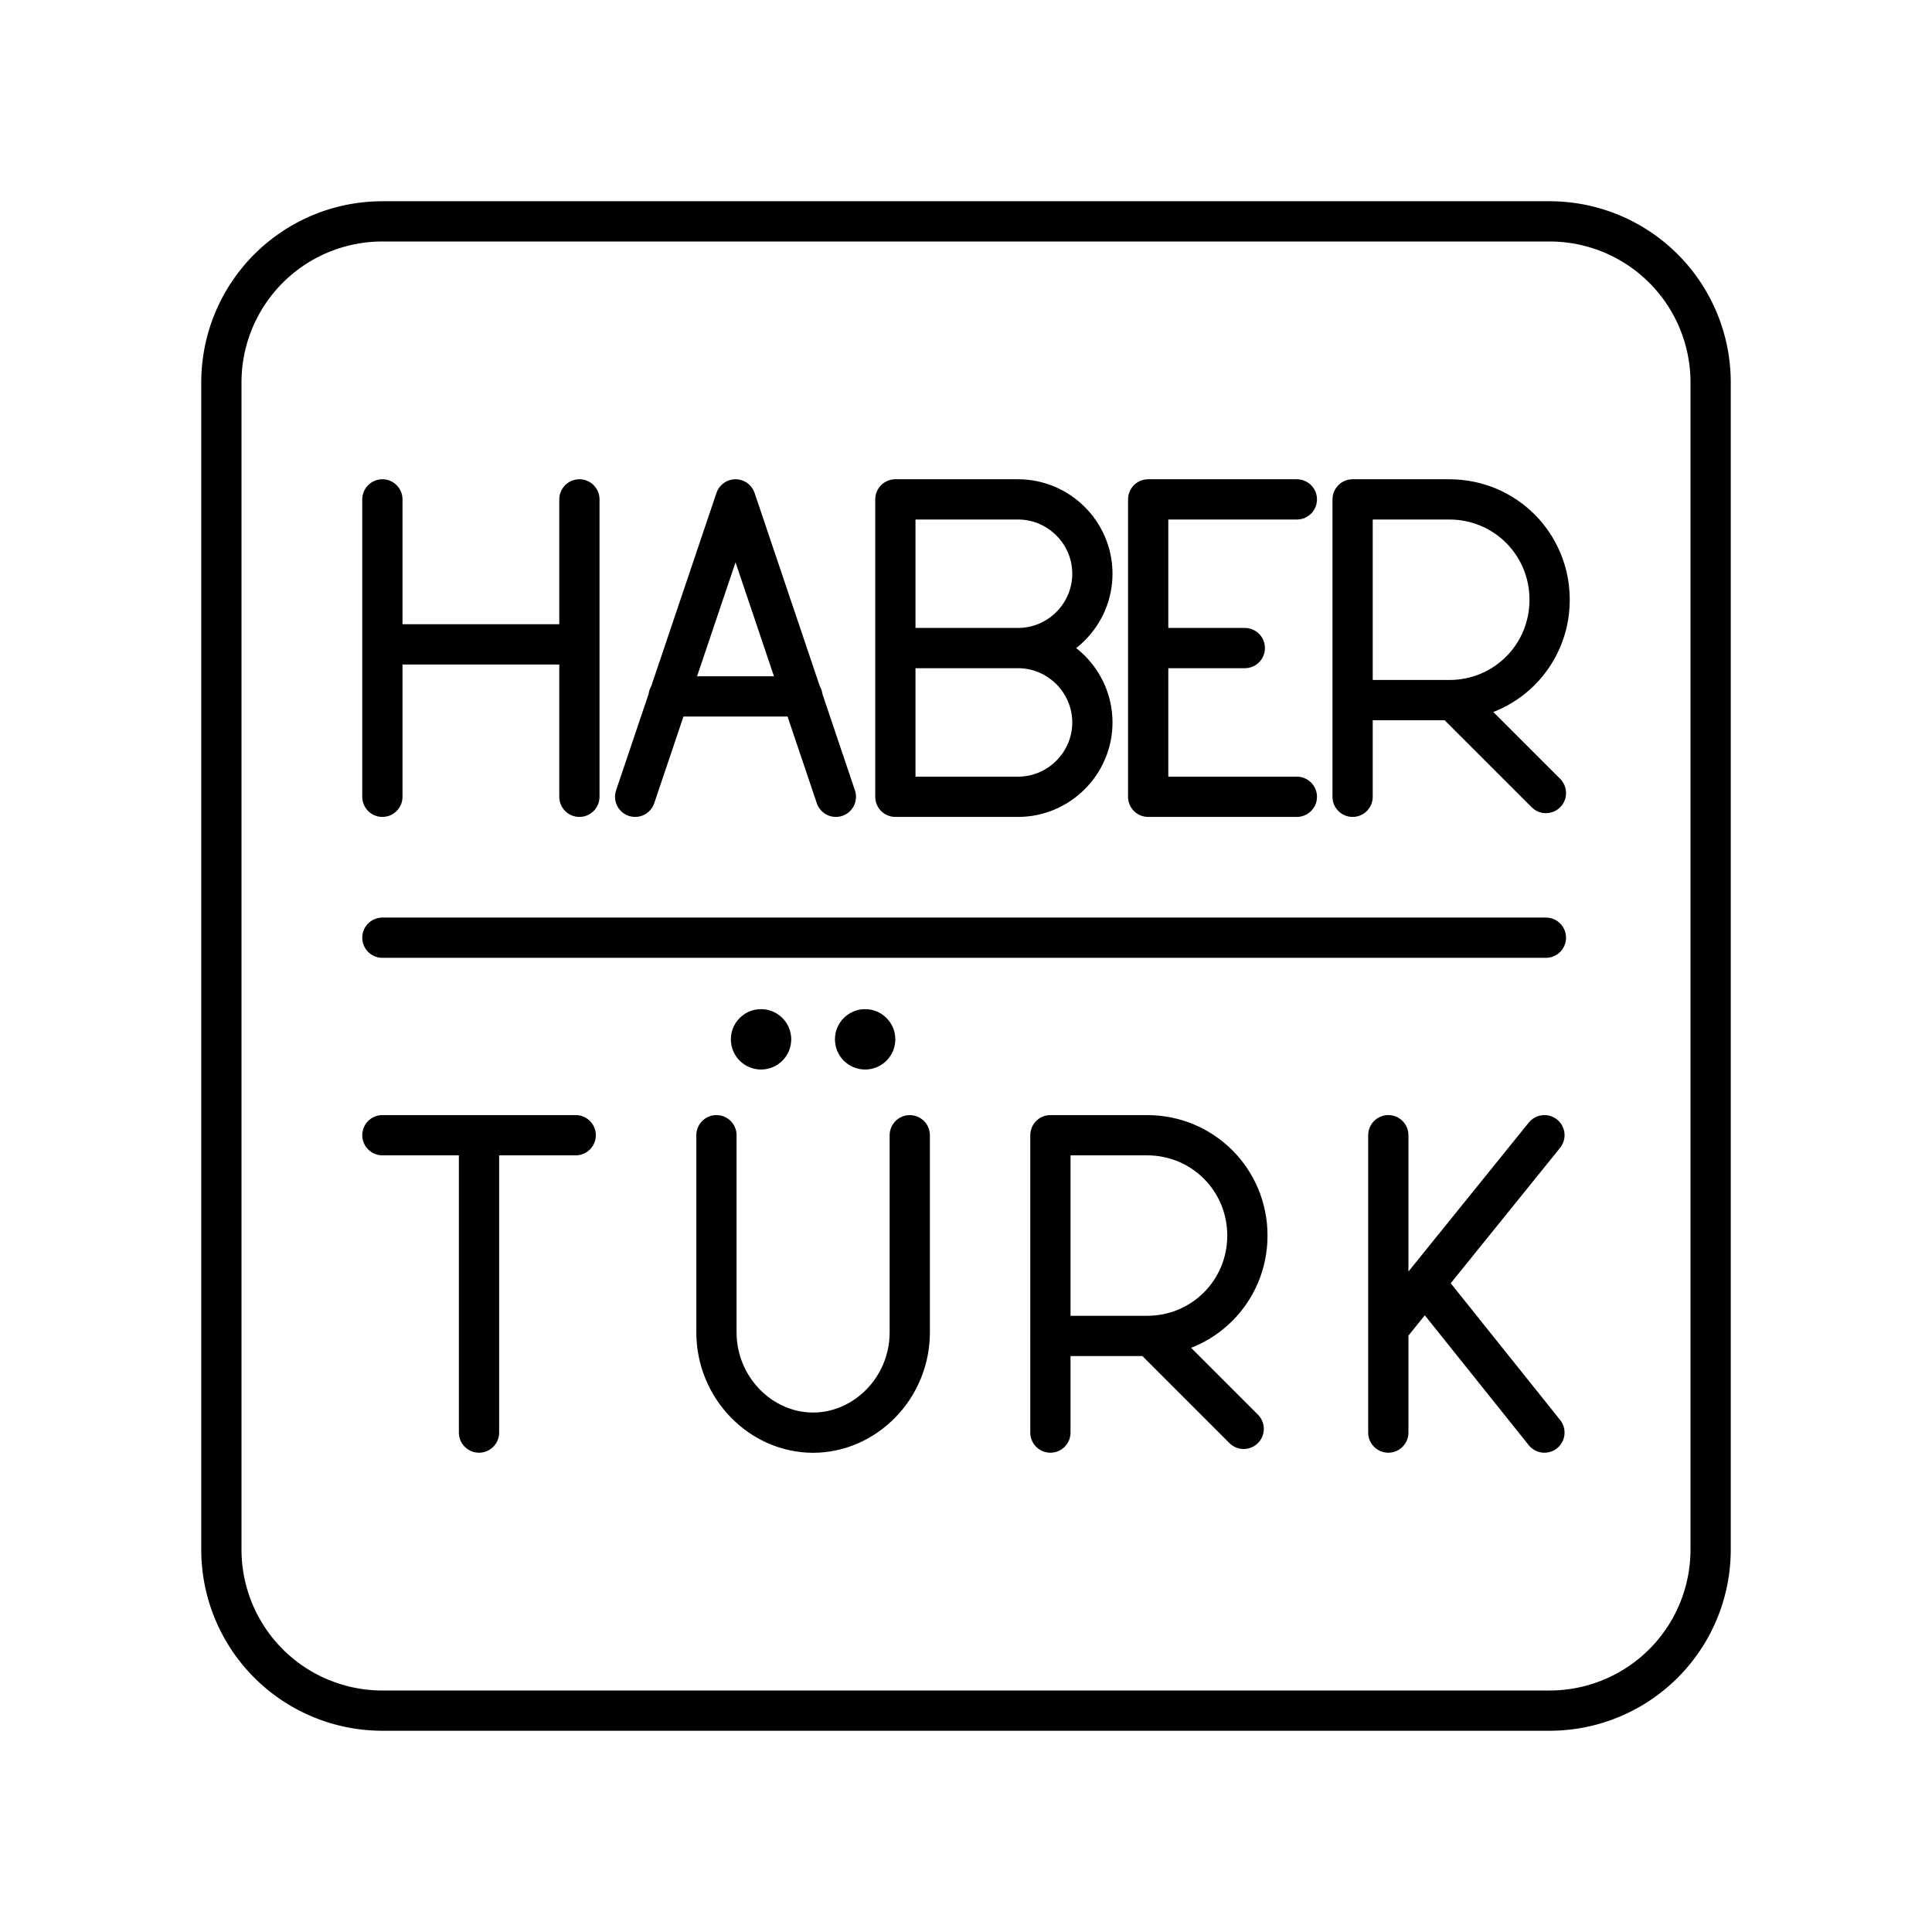 <svg xmlns="http://www.w3.org/2000/svg" xmlns:xlink="http://www.w3.org/1999/xlink" width="48" height="48" viewBox="0 0 48 48"><path fill="none" stroke="currentColor" stroke-linecap="round" stroke-linejoin="round" d="M26.097 35.592v-7.388h2.4c1.386 0 2.494 1.108 2.494 2.493s-1.108 2.494-2.493 2.494h-2.402m2.491-.003l2.312 2.312M9.5 28.204h4.803m-2.402 7.388v-7.388m5.899 0V33.1c0 1.385 1.108 2.494 2.401 2.494s2.402-1.109 2.402-2.494v-4.895"/><circle cx="21.494" cy="25.822" r=".75" fill="currentColor"/><circle cx="18.908" cy="25.822" r=".75" fill="currentColor"/><path fill="none" stroke="currentColor" stroke-linecap="round" stroke-linejoin="round" d="M34.492 28.204v7.388m0-2.586l3.879-4.802m0 7.388l-2.956-3.694m-1.81-12.102v-7.389h2.401c1.386 0 2.494 1.108 2.494 2.494s-1.108 2.493-2.494 2.493h-2.4m2.49-.002l2.312 2.311M9.5 12.407v7.389m4.895-7.389v7.389M9.5 16.009h4.895m14.131.092h2.401m1.293 3.695h-3.694v-7.389h3.694m-6.927 3.694c1.016 0 1.847.832 1.847 1.848s-.831 1.847-1.847 1.847h-3.048v-7.389h3.048c1.016 0 1.847.831 1.847 1.847s-.831 1.847-1.847 1.847m0 0h-3.048m-2.309 1.201h-3.325m-.831 2.494l2.494-7.389l2.493 7.389M9.5 23.297h28.908"/><path fill="none" stroke="currentColor" stroke-linecap="round" stroke-linejoin="round" d="M38.5 5.5h-29a4 4 0 0 0-4 4v29a4 4 0 0 0 4 4h29a4 4 0 0 0 4-4v-29a4 4 0 0 0-4-4"/></svg>